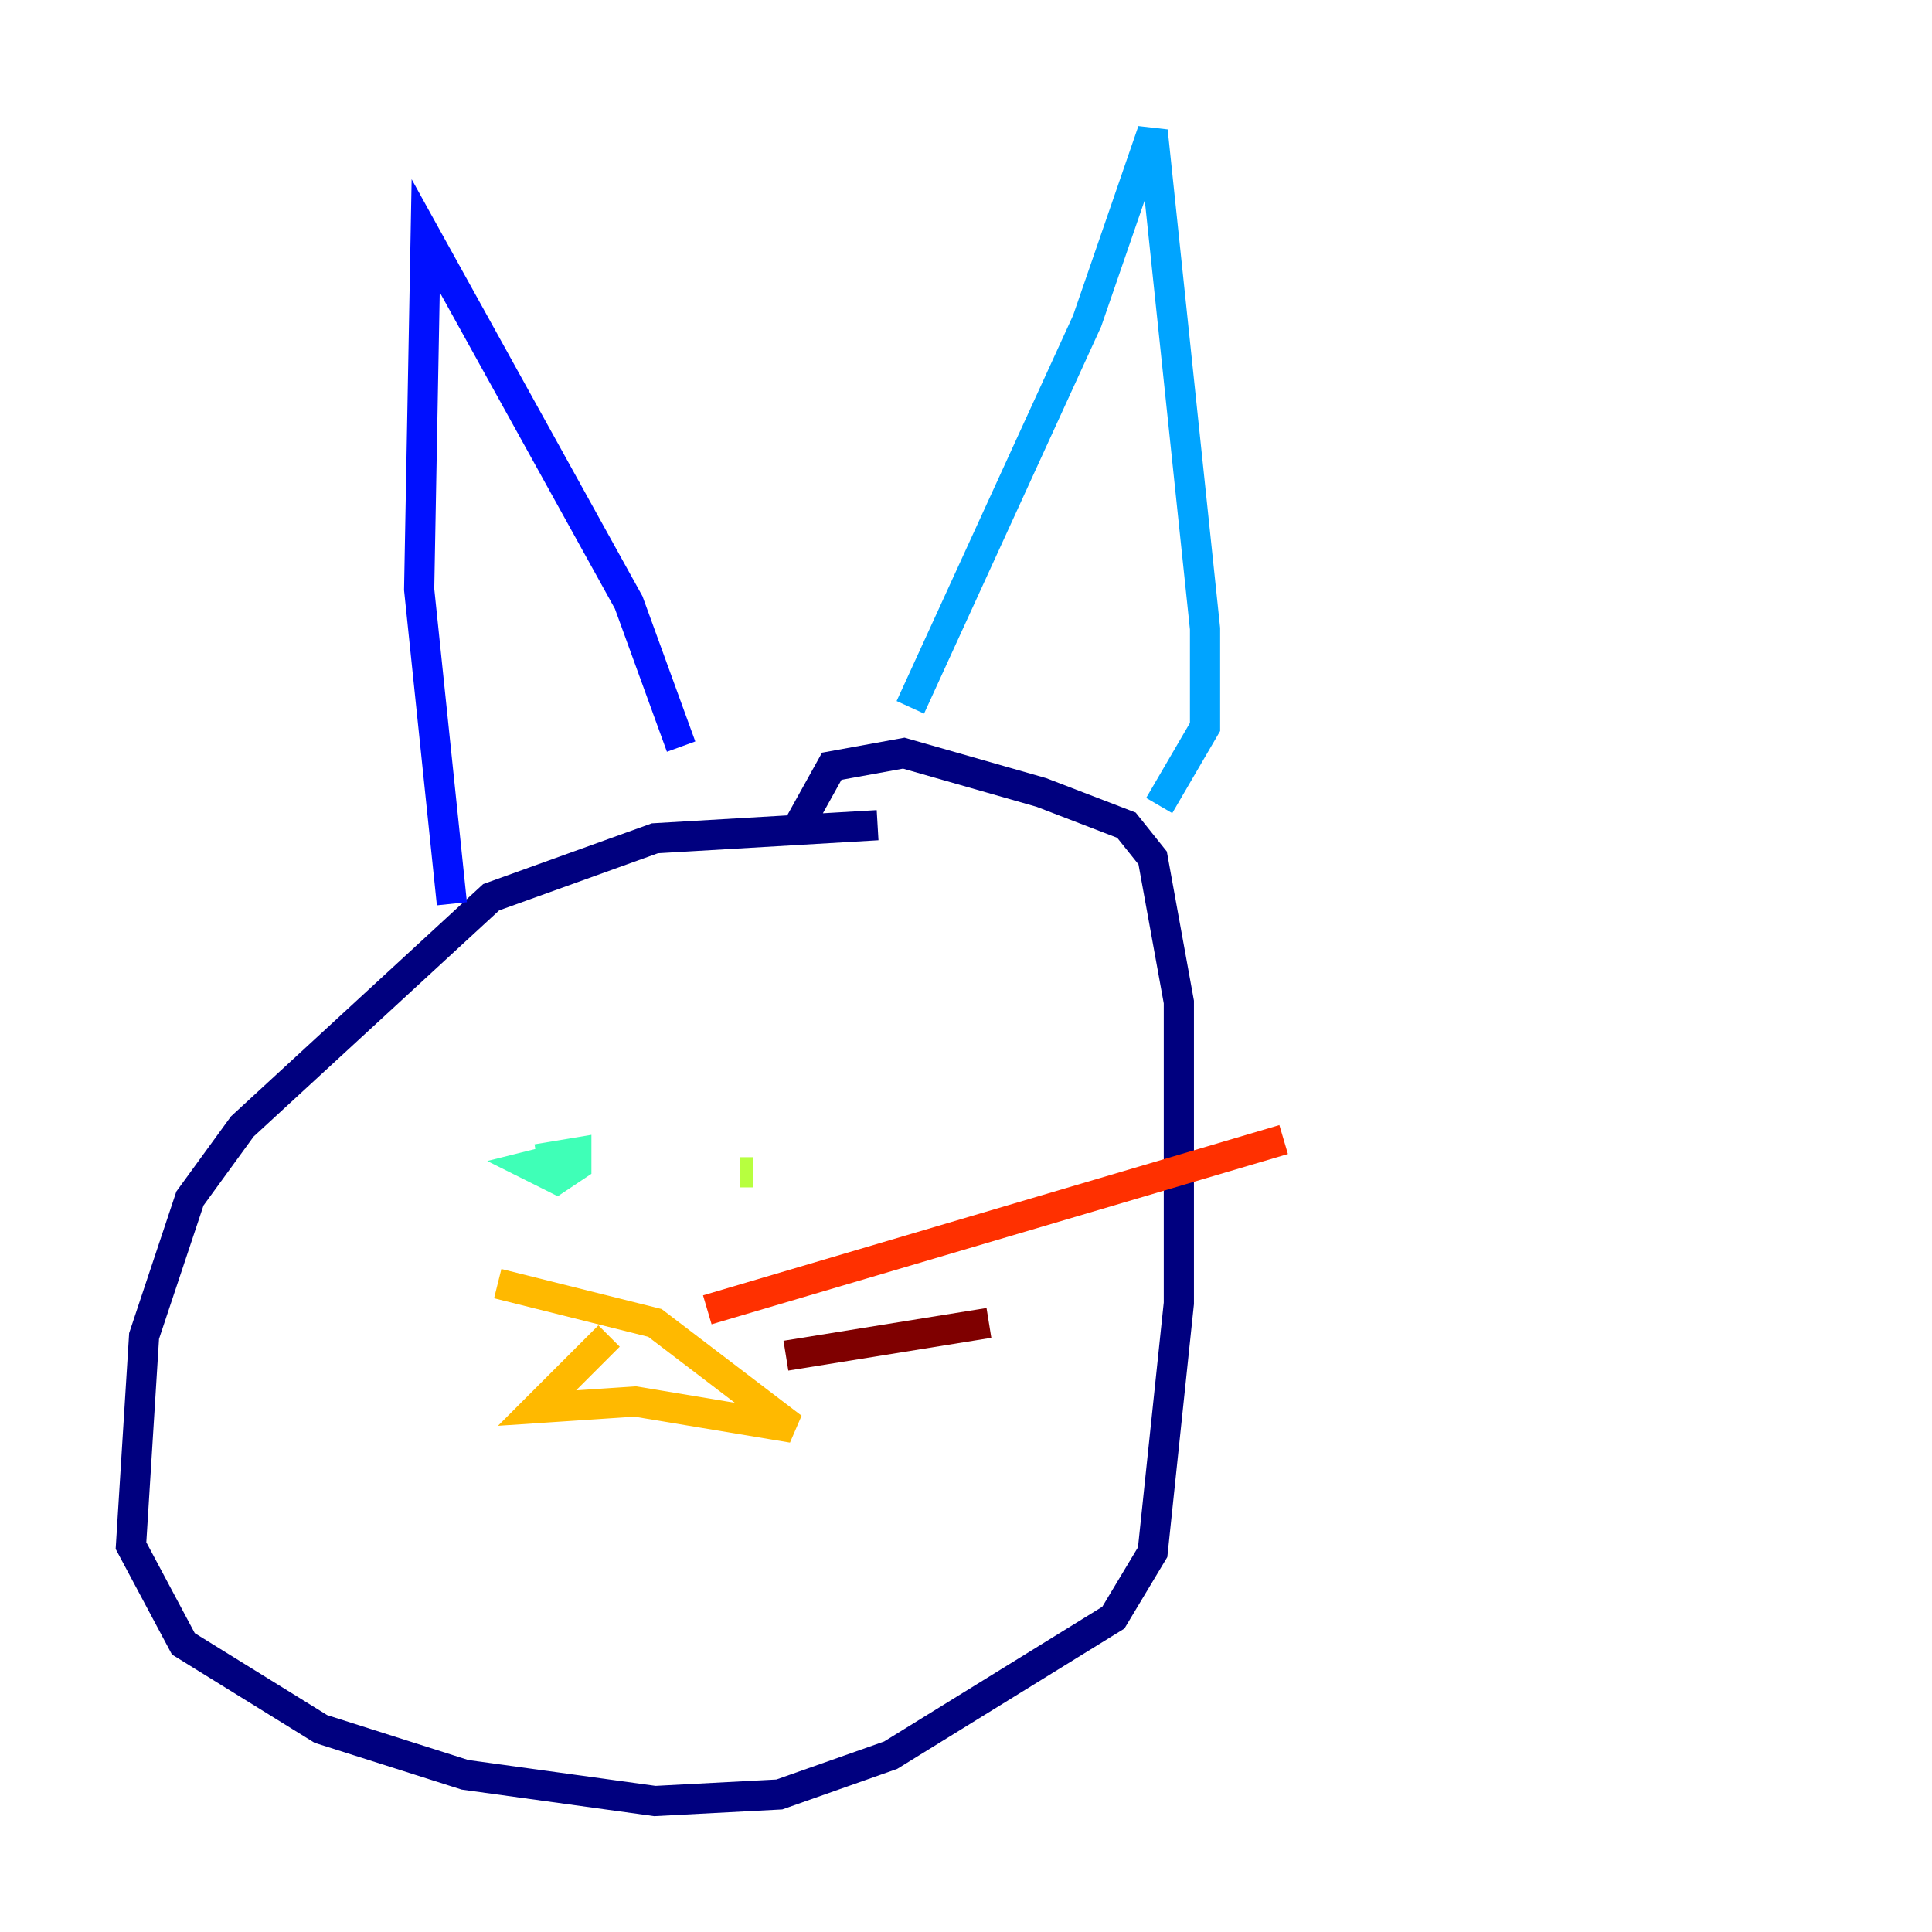 <?xml version="1.0" encoding="utf-8" ?>
<svg baseProfile="tiny" height="128" version="1.2" viewBox="0,0,128,128" width="128" xmlns="http://www.w3.org/2000/svg" xmlns:ev="http://www.w3.org/2001/xml-events" xmlns:xlink="http://www.w3.org/1999/xlink"><defs /><polyline fill="none" points="58.142,54.671 43.39,55.539 32.542,59.444 16.054,74.63 12.583,79.403 9.546,88.515 8.678,102.4 12.149,108.909 21.261,114.549 30.807,117.586 43.39,119.322 51.634,118.888 59.01,116.285 73.763,107.173 76.366,102.834 78.102,86.346 78.102,66.386 76.366,56.841 74.63,54.671 68.99,52.502 59.878,49.898 55.105,50.766 52.936,54.671" stroke="#00007f" stroke-width="2" /><polyline fill="none" points="29.939,59.878 27.77,39.051 28.203,15.62 41.654,39.919 45.125,49.464" stroke="#0010ff" stroke-width="2" /><polyline fill="none" points="60.312,46.861 72.027,21.261 76.366,8.678 79.837,41.654 79.837,48.163 76.8,53.37" stroke="#00a4ff" stroke-width="2" /><polyline fill="none" points="35.58,76.8 38.183,76.366 38.183,77.234 36.881,78.102 35.146,77.234 36.881,76.8" stroke="#3fffb7" stroke-width="2" /><polyline fill="none" points="49.898,77.668 49.031,77.668" stroke="#b7ff3f" stroke-width="2" /><polyline fill="none" points="40.352,88.515 35.58,93.288 42.088,92.854 52.502,94.59 43.39,87.647 32.976,85.044" stroke="#ffb900" stroke-width="2" /><polyline fill="none" points="46.861,86.78 85.044,75.498" stroke="#ff3000" stroke-width="2" /><polyline fill="none" points="52.068,89.817 65.519,87.647" stroke="#7f0000" stroke-width="2" /></svg>